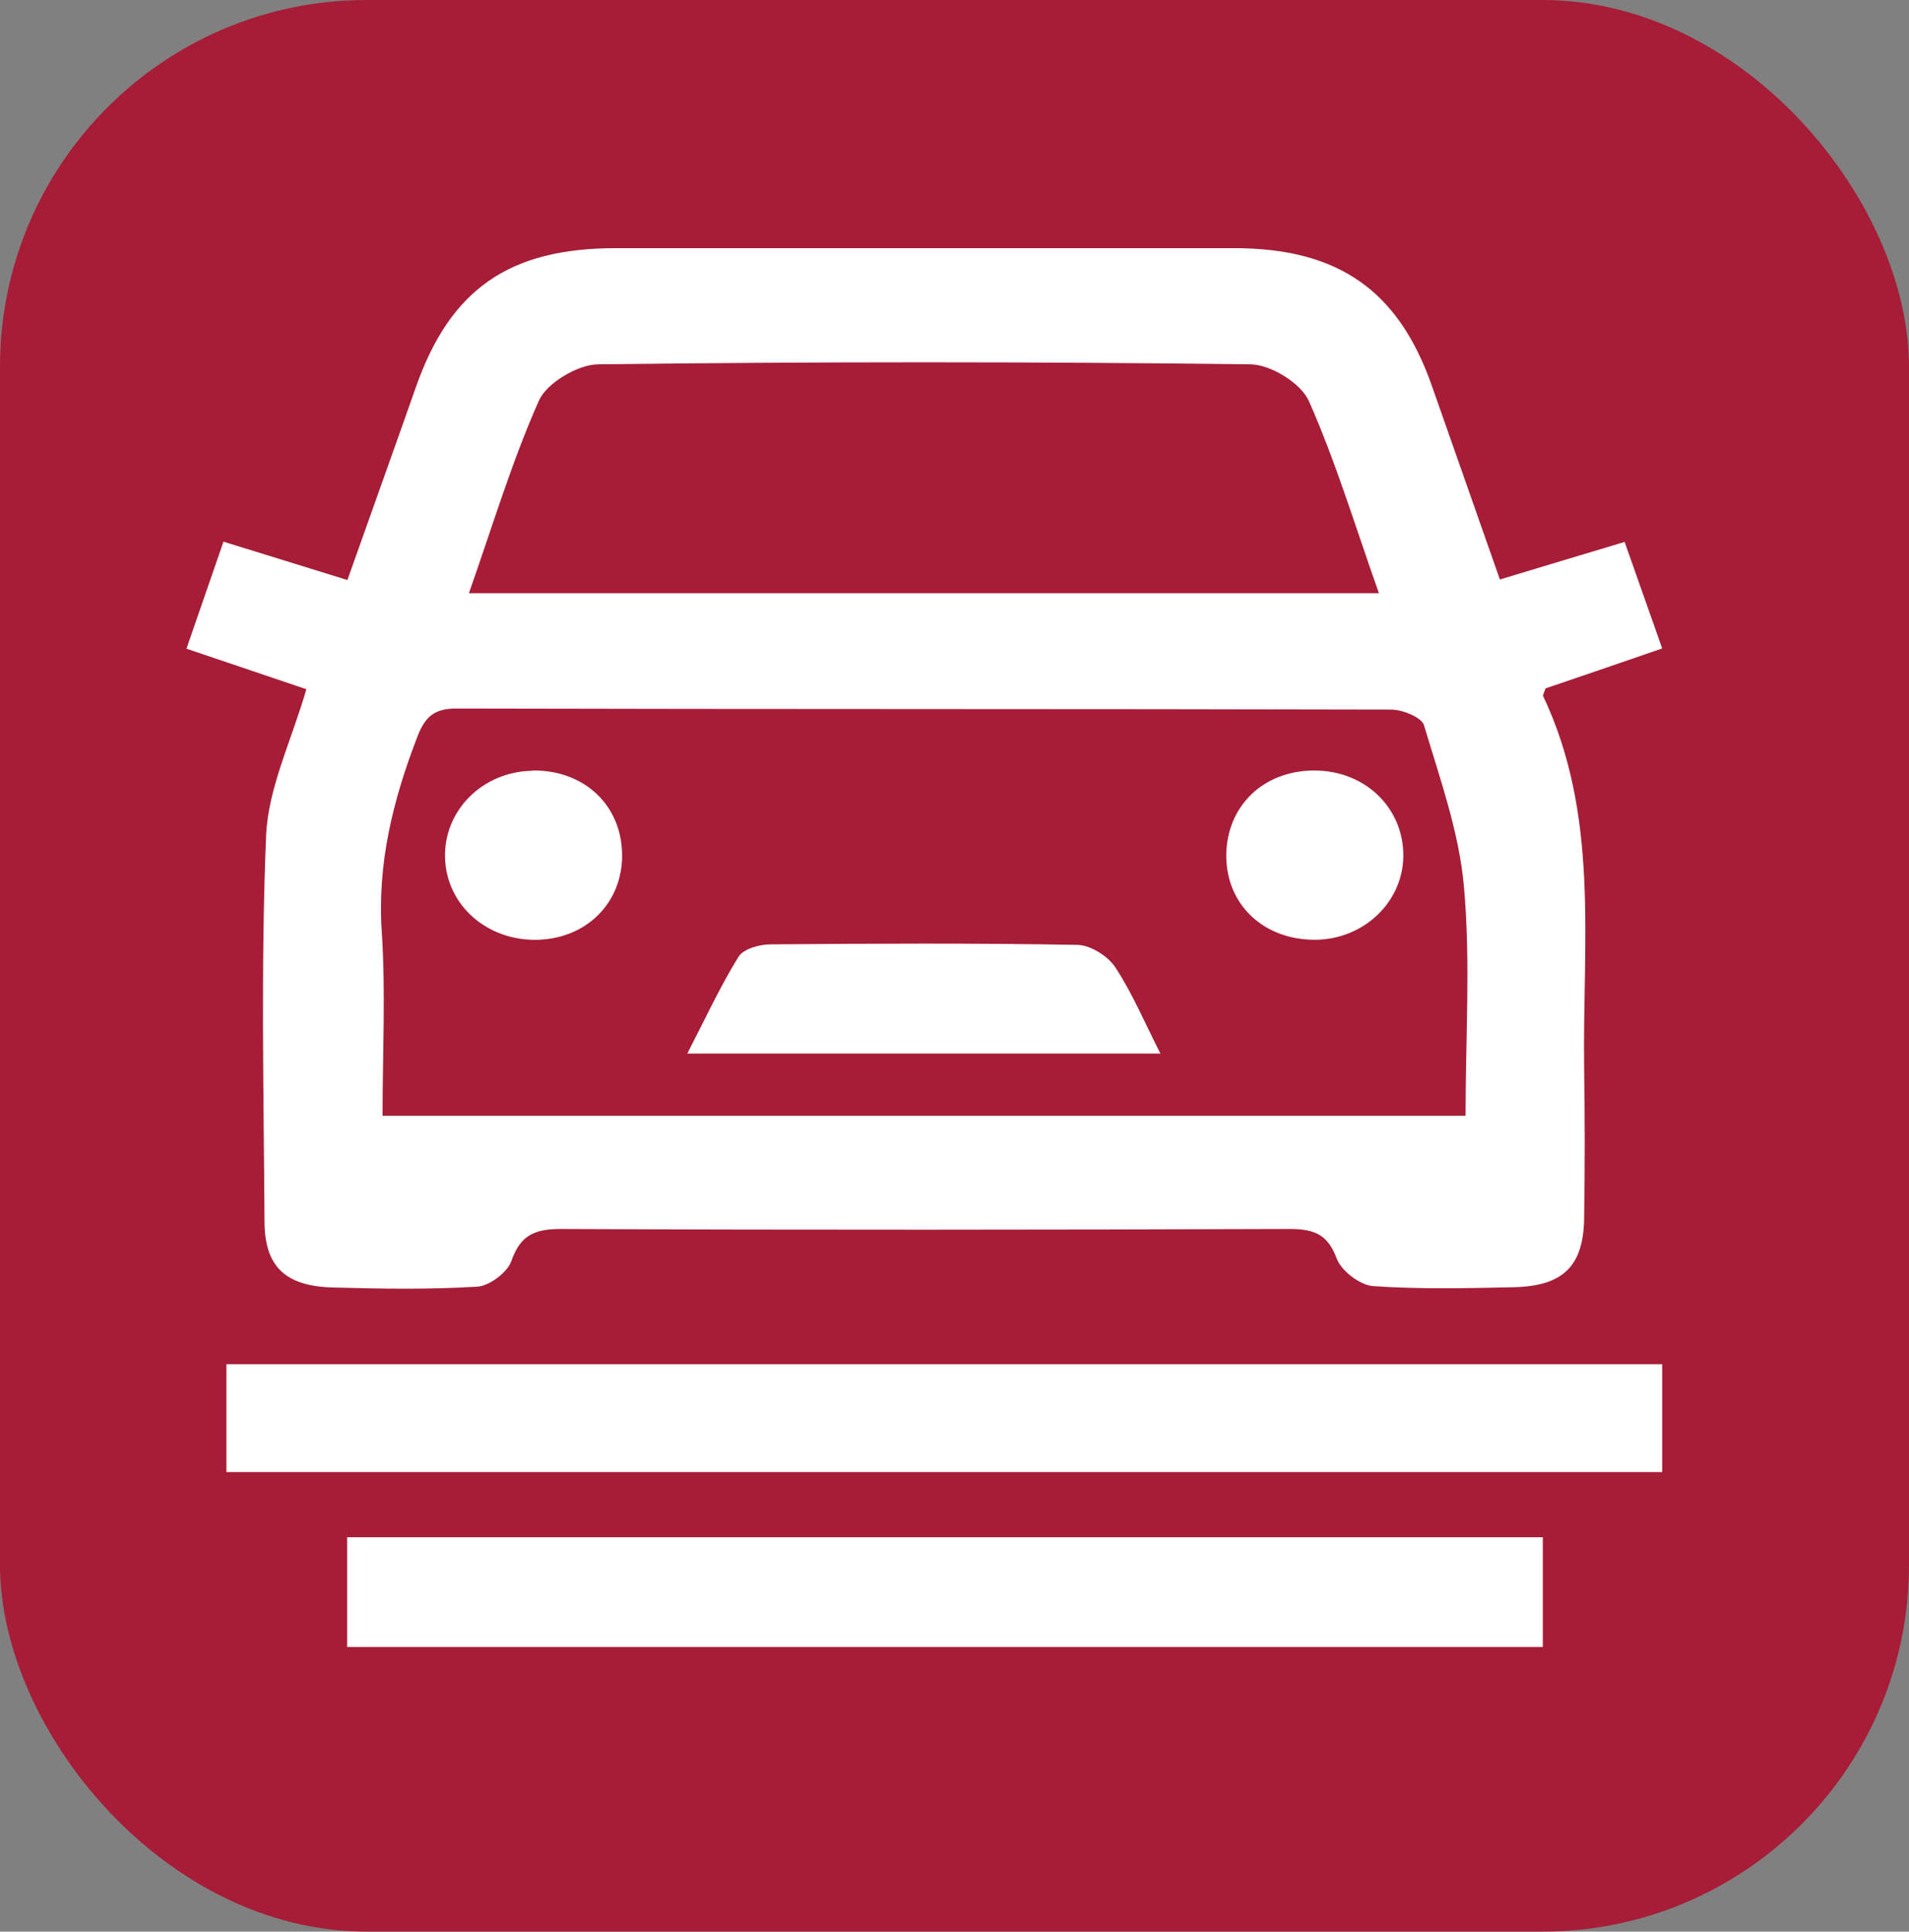 <?xml version="1.0" encoding="UTF-8"?><svg id="north-arrow" xmlns="http://www.w3.org/2000/svg" viewBox="0 0 71.16 72"><rect x="0" y="0" width="71.16" height="72" fill="#808080" stroke="none"/><defs><style>.cls-1{fill:#fff;}.cls-2{fill:#a71c36;}</style></defs><rect class="cls-2" x="0" y="0" width="71.16" height="72" rx="13.67" ry="13.67"/><g><path class="cls-1" d="M8.44,54.87v-4.02H61.96v4.02H8.44Z"/><path class="cls-1" d="M12.94,61.39v-4.09H57.51v4.09H12.94Z"/></g><path class="cls-1" d="M57.51,25.94s.03-.09,.1-.28c1.38-.47,2.85-.97,4.35-1.49l-1.4-3.97c-1.61,.48-3.09,.93-4.65,1.4-.89-2.54-1.72-4.9-2.55-7.26-1.25-3.53-3.49-5.09-7.36-5.09H22.95c-3.97,0-6.16,1.53-7.44,5.16-.84,2.39-1.7,4.78-2.56,7.21l-4.62-1.43-1.38,3.99,4.47,1.51c-.56,1.93-1.42,3.67-1.5,5.44-.2,4.79-.09,9.59-.06,14.39,0,1.69,.78,2.42,2.53,2.47,1.8,.05,3.61,.08,5.4-.03,.46-.03,1.12-.53,1.27-.95,.33-.95,.84-1.2,1.84-1.2,9.06,.04,18.12,.03,27.18,0,.92,0,1.42,.21,1.75,1.11,.17,.45,.87,.99,1.36,1.02,1.74,.12,3.49,.08,5.24,.04,1.83-.04,2.59-.78,2.62-2.55,.03-1.89,.03-3.78,0-5.67-.06-4.66,.58-9.39-1.54-13.84v.02ZM20.09,14.93c.29-.65,1.44-1.34,2.2-1.35,8.1-.1,16.21-.1,24.31,0,.76,0,1.9,.71,2.19,1.37,1.01,2.28,1.73,4.68,2.61,7.16H17.48c.88-2.5,1.6-4.91,2.61-7.18Zm34.53,26.66H14.26c0-2.32,.12-4.6-.03-6.87-.17-2.56,.43-4.94,1.34-7.29,.28-.71,.62-1.03,1.47-1.02,11.61,.03,23.21,.01,34.82,.04,.42,0,1.13,.29,1.22,.58,.59,1.98,1.31,3.98,1.49,6.02,.25,2.78,.06,5.59,.06,8.54h-.01Z"/><path class="cls-1" d="M43.27,39.27H25.62c.67-1.3,1.22-2.49,1.91-3.61,.18-.29,.78-.46,1.19-.46,3.81-.03,7.62-.05,11.43,.02,.49,0,1.15,.42,1.42,.83,.64,.97,1.09,2.05,1.69,3.23h.01Z"/><path class="cls-1" d="M19.84,28.72c1.92-.03,3.33,1.28,3.35,3.13,.02,1.78-1.3,3.12-3.13,3.18-1.88,.06-3.41-1.27-3.47-3.04s1.39-3.23,3.25-3.26h0Z"/><path class="cls-1" d="M49.06,35.03c-1.93,.02-3.34-1.28-3.35-3.12,0-1.85,1.37-3.19,3.28-3.19s3.34,1.41,3.32,3.2c-.02,1.7-1.46,3.08-3.25,3.11Z"/></svg>